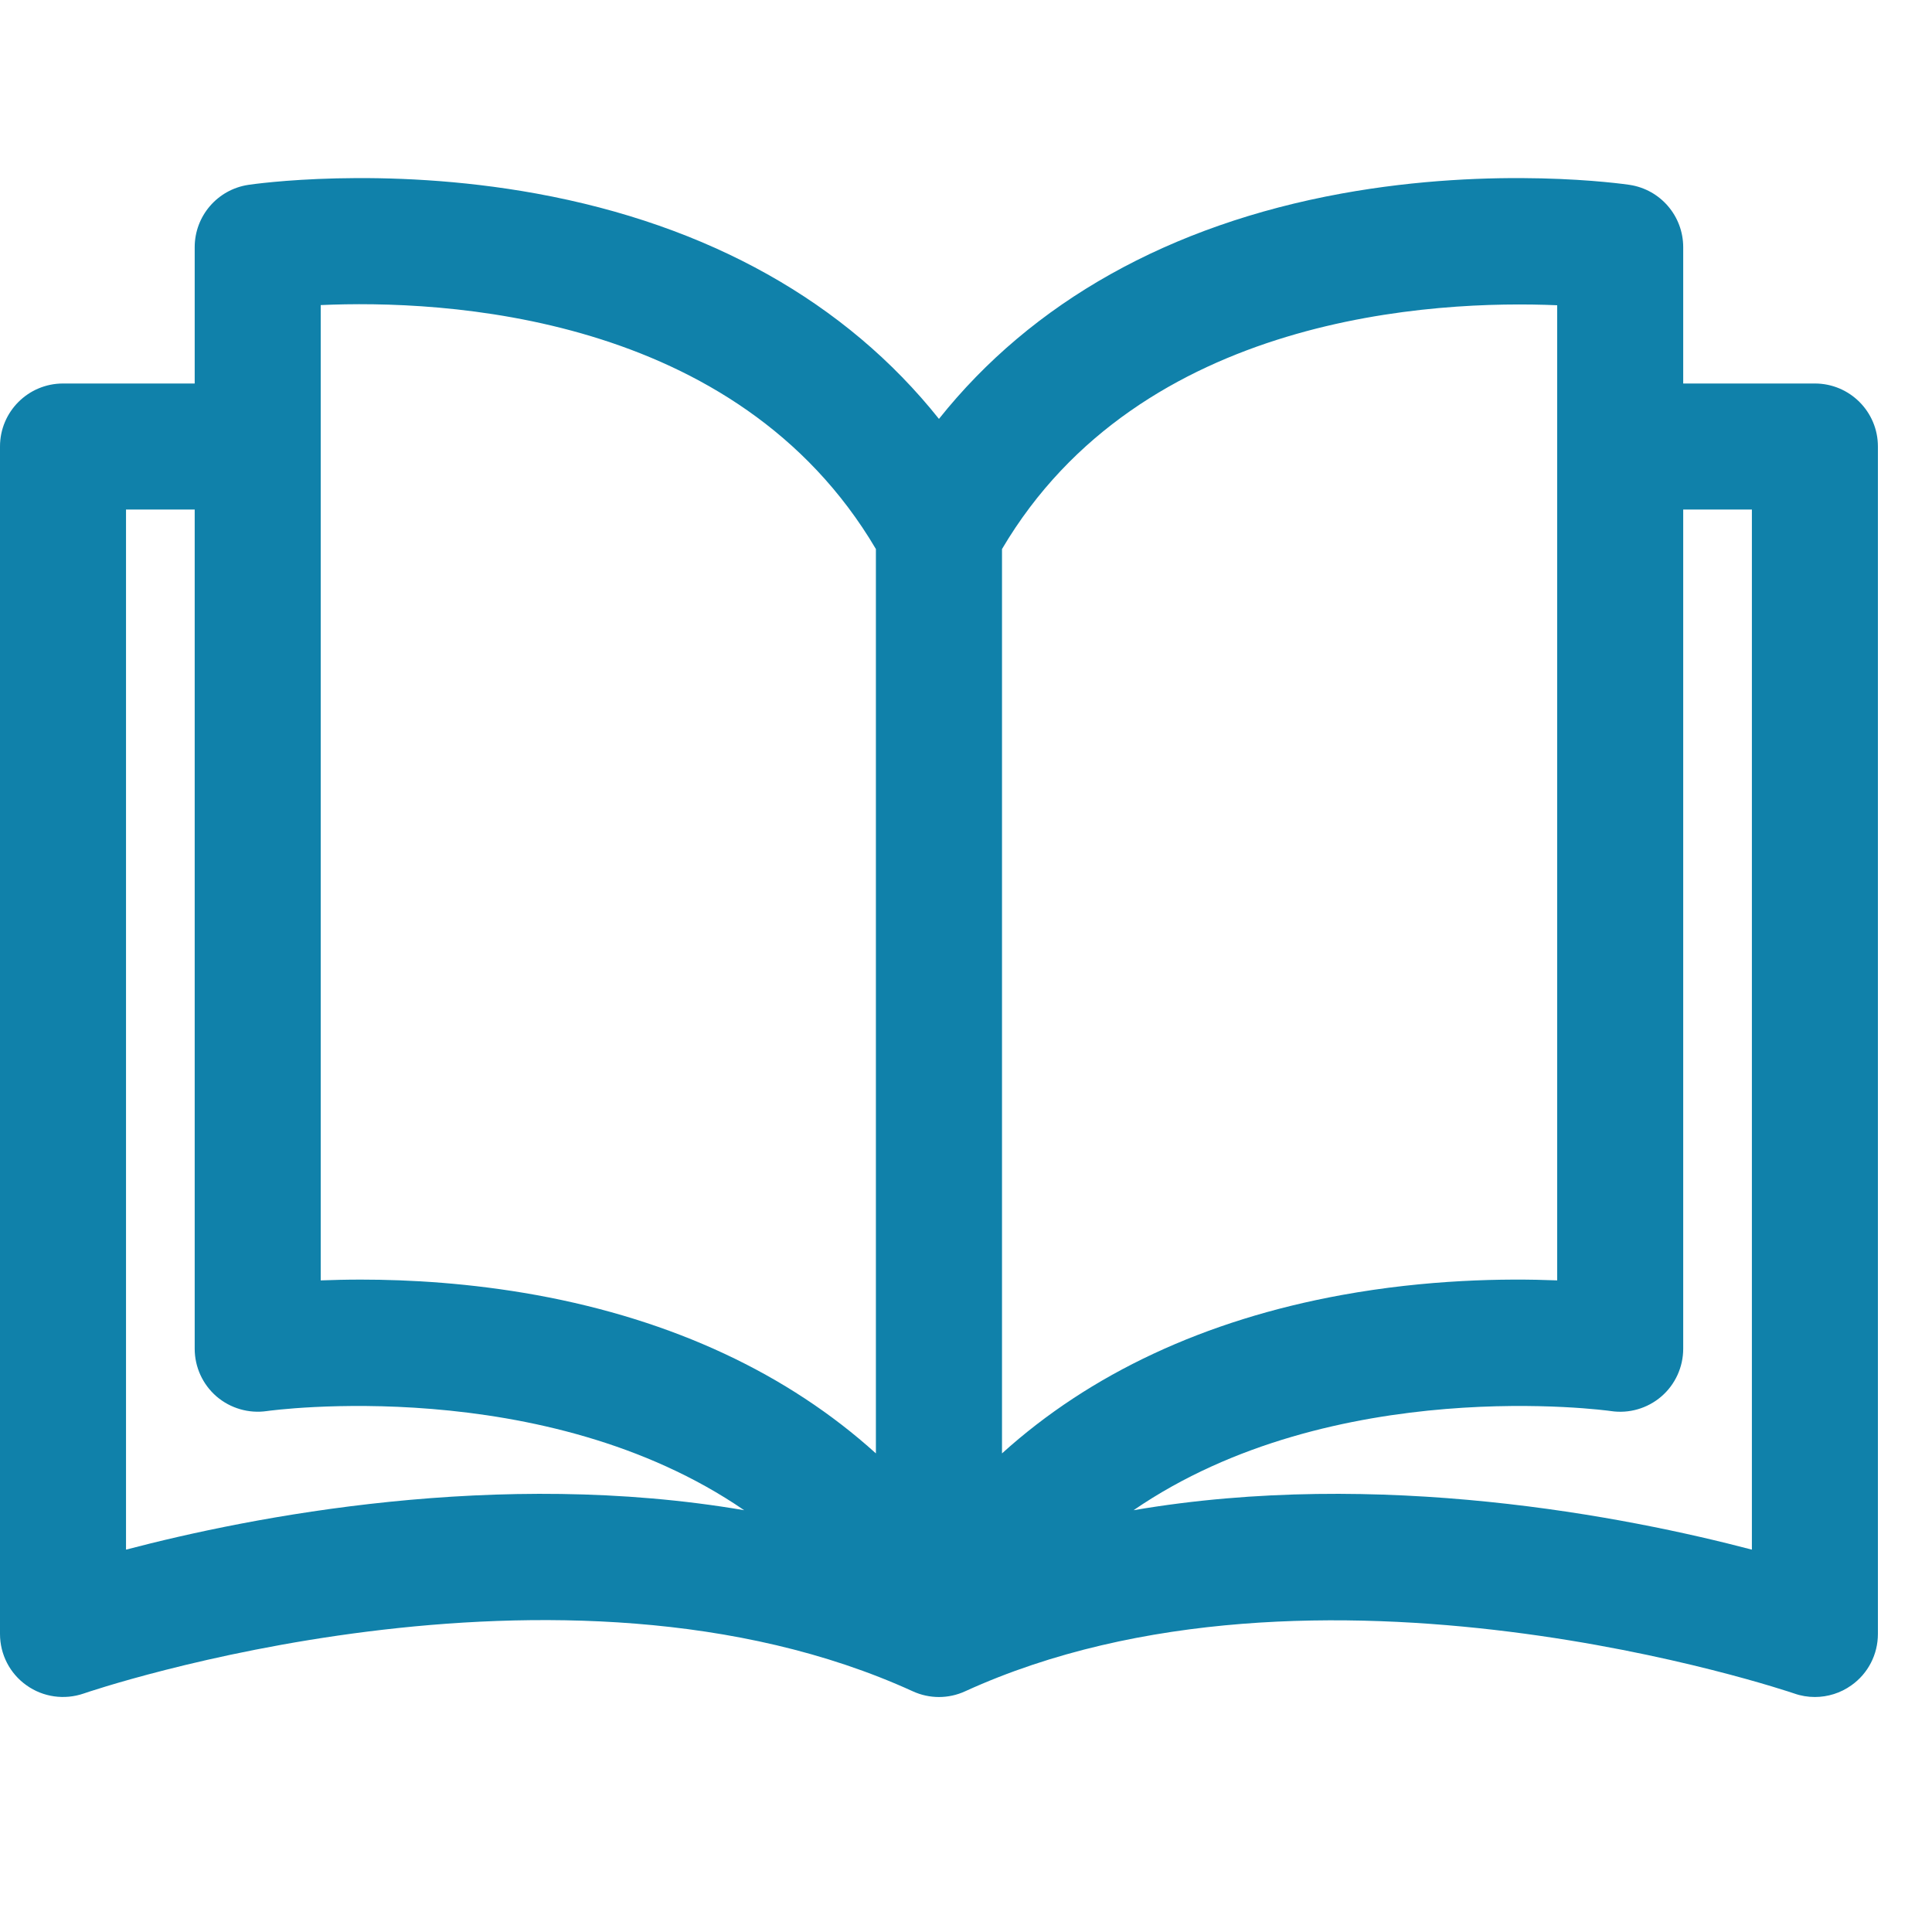<?xml version="1.0" encoding="UTF-8"?>
<svg width="30px" height="30px" viewBox="0 0 22 18" version="1.1" xmlns="http://www.w3.org/2000/svg" xmlns:xlink="http://www.w3.org/1999/xlink">
    <!-- Generator: Sketch 64 (93537) - https://sketch.com -->
    <title>open-book (1) copy</title>
    <desc>Created with Sketch.</desc>
    <g id="Symbols" stroke="none" stroke-width="1" fill="none" fill-rule="evenodd">
        <g id="Frame-Side-Bar-Nav" transform="translate(-67, -296)" fill="#1081AA" stroke-width="1.6">
            <g id="open-book-(1)-copy">
                <g transform="translate(67, 296)">
                    <path d="M20.666,2.367 L19.167,2.367 L19.167,0.815 C19.167,0.46 18.908,0.158 18.556,0.105 C18.495,0.096 17.035,-0.116 15.276,0.204 C13.316,0.561 11.752,1.44 10.692,2.77 C9.632,1.44 8.068,0.561 6.108,0.204 C4.349,-0.116 2.889,0.096 2.828,0.105 C2.476,0.158 2.217,0.46 2.217,0.815 L2.217,2.367 L0.718,2.367 C0.321,2.367 0,2.688 0,3.084 L0,16.606 C0,16.839 0.112,17.057 0.302,17.191 C0.491,17.326 0.734,17.36 0.954,17.284 C1.007,17.265 6.385,15.43 10.394,17.259 C10.583,17.346 10.801,17.346 10.99,17.259 C14.988,15.435 20.377,17.266 20.431,17.284 C20.507,17.311 20.587,17.324 20.666,17.324 C20.813,17.324 20.959,17.279 21.082,17.191 C21.272,17.057 21.384,16.839 21.384,16.606 L21.384,3.084 C21.384,2.688 21.063,2.367 20.666,2.367 Z M1.435,15.646 L1.435,3.802 L2.217,3.802 L2.217,13.358 C2.217,13.567 2.308,13.765 2.465,13.901 C2.623,14.037 2.833,14.098 3.039,14.068 C3.079,14.062 6.196,13.634 8.474,15.197 C5.668,14.717 2.86,15.272 1.435,15.646 Z M9.974,14.55 C8.971,13.643 7.665,13.031 6.108,12.747 C5.359,12.611 4.664,12.571 4.108,12.571 C3.943,12.571 3.79,12.575 3.652,12.58 L3.652,1.474 L3.652,1.474 C5.031,1.412 8.386,1.559 9.974,4.252 L9.974,14.55 Z M11.41,4.252 C12.992,1.571 16.353,1.417 17.732,1.476 L17.732,12.58 C17.129,12.556 16.248,12.57 15.276,12.747 C13.719,13.031 12.413,13.643 11.41,14.55 L11.41,4.252 Z M12.908,15.197 C15.186,13.634 18.305,14.062 18.344,14.068 C18.55,14.099 18.76,14.038 18.918,13.902 C19.076,13.766 19.167,13.567 19.167,13.358 L19.167,3.802 L19.949,3.802 L19.949,15.646 C18.523,15.272 15.714,14.717 12.908,15.197 Z" id="Shape"></path>
                </g>
            </g>
        </g>
    </g>
</svg>